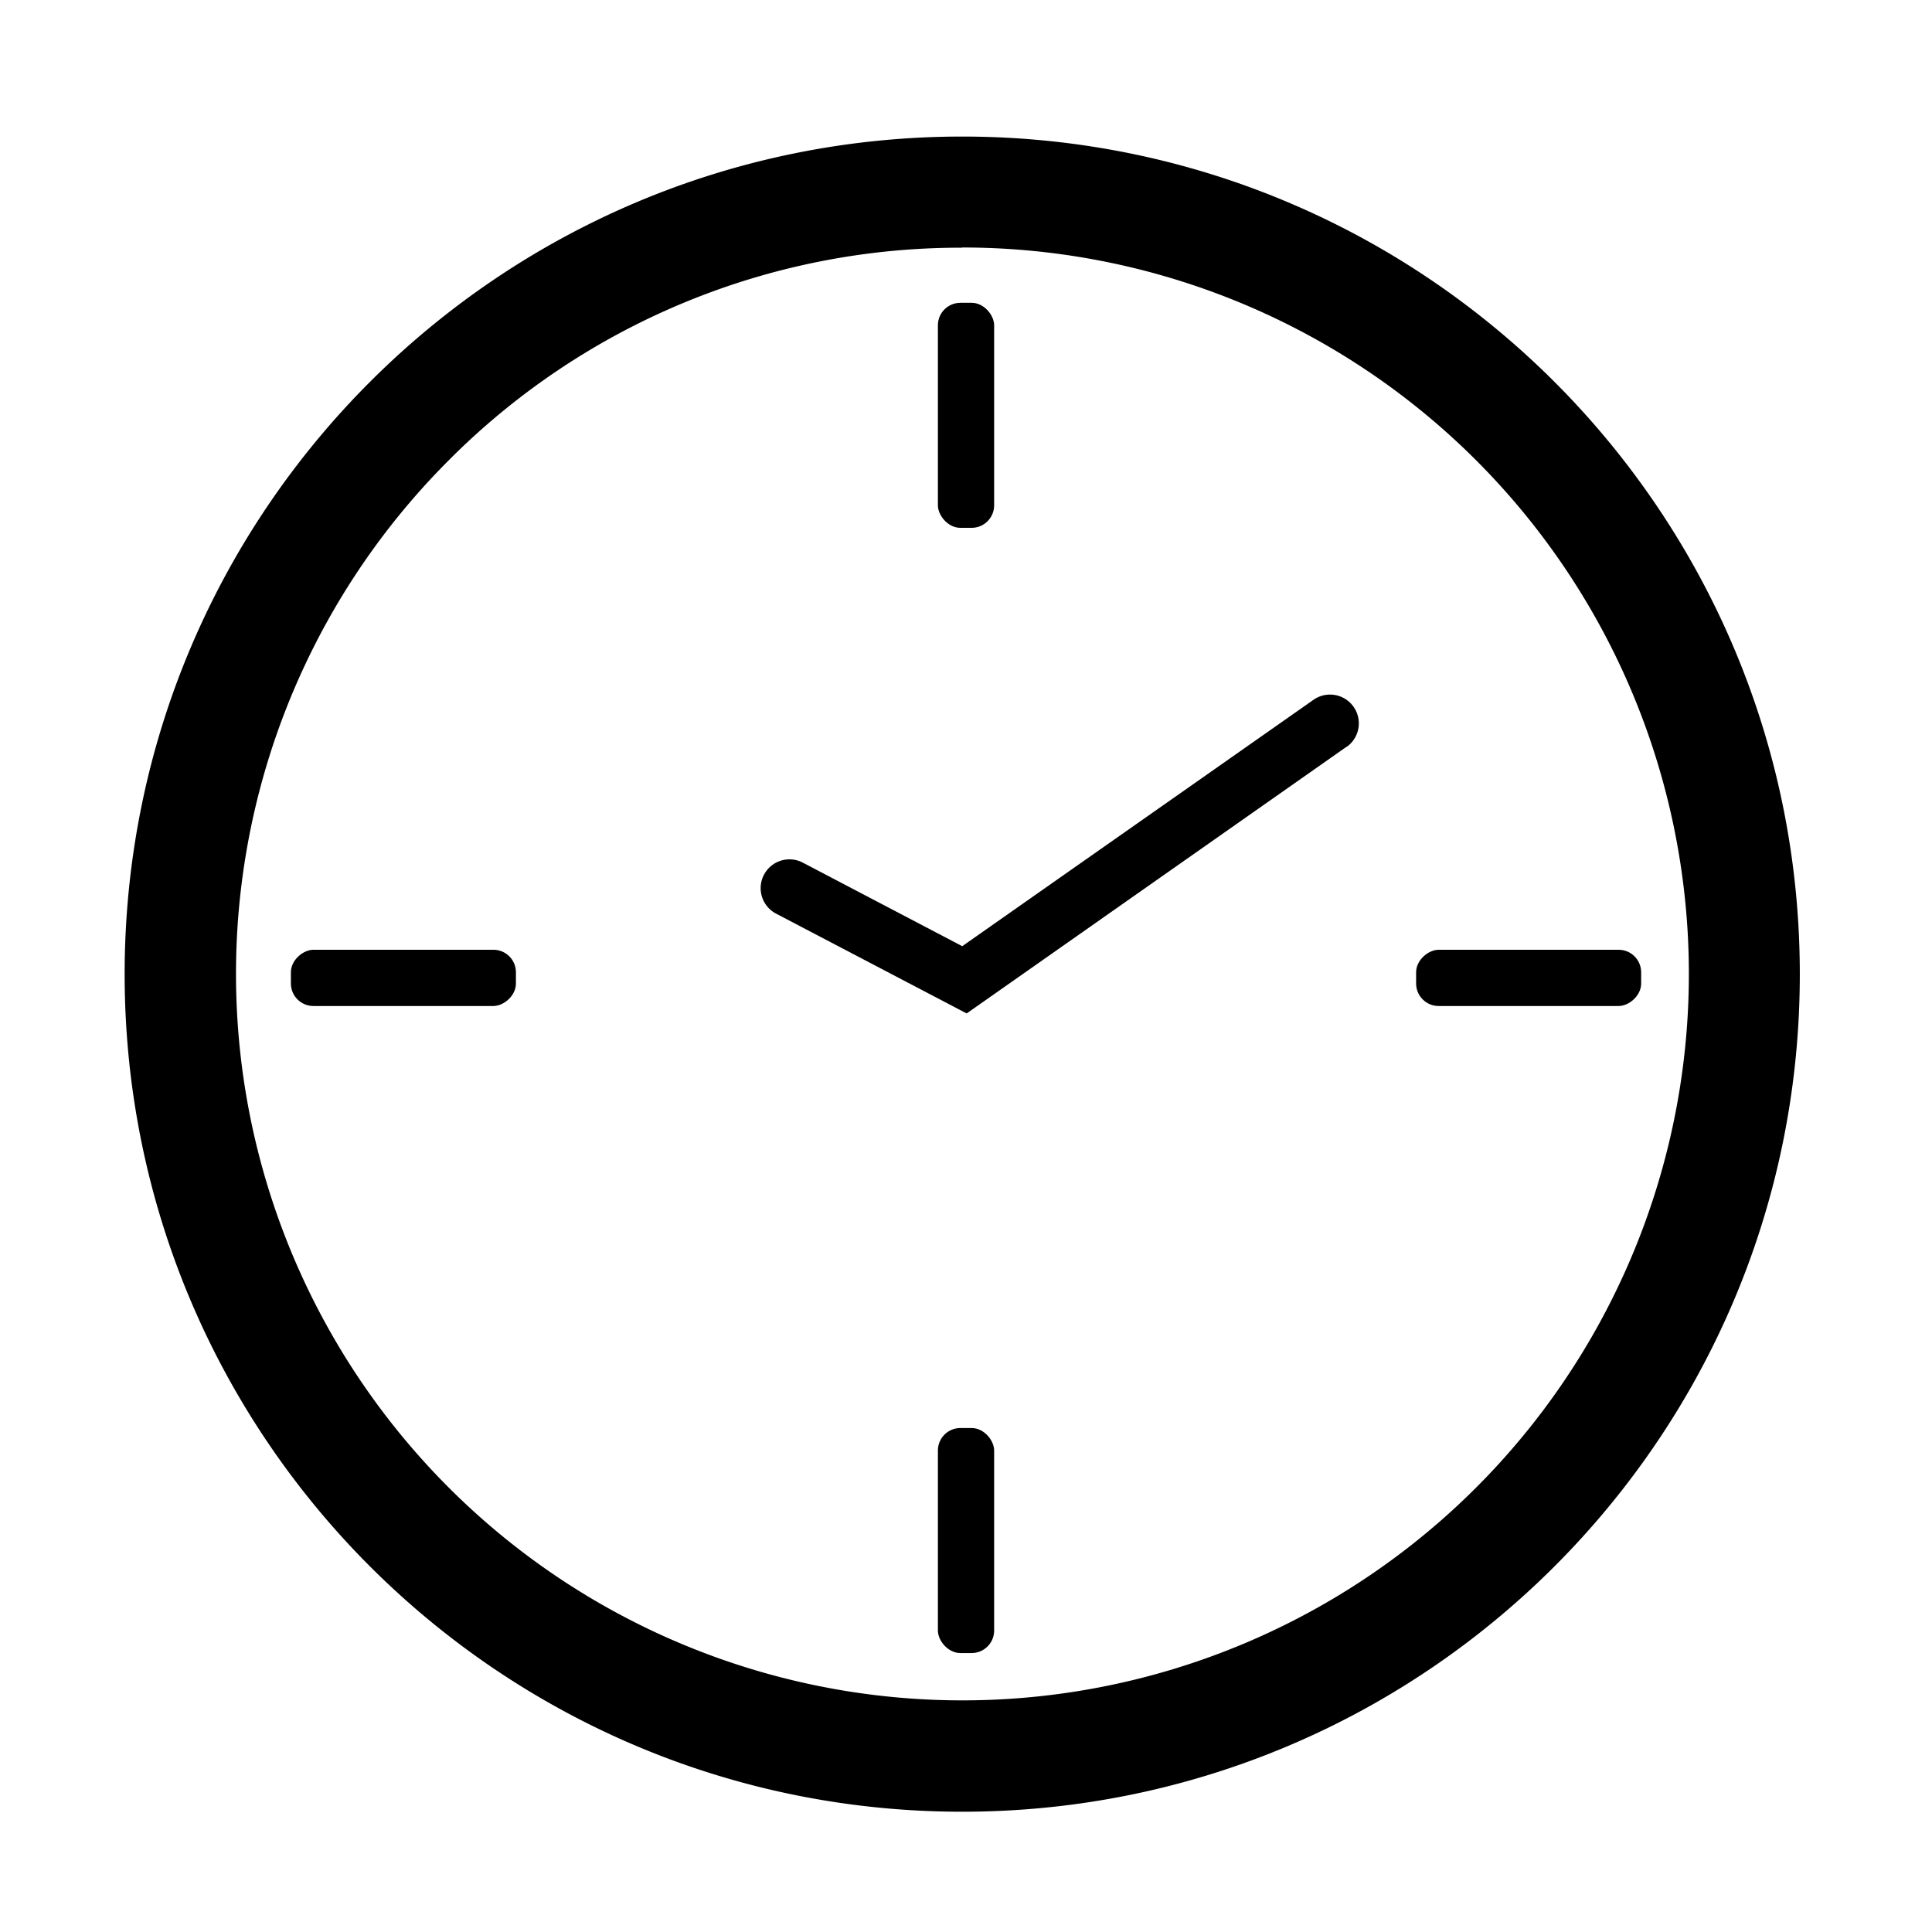 <svg xmlns="http://www.w3.org/2000/svg" viewBox="0 0 486.7 486.7"><title>Clock</title><g id="Layer_2" data-name="Layer 2"><path d="M242.35,62.35A183,183,0,1,1,113,116a181.79,181.79,0,0,1,129.4-53.6m0-28c-116.53,0-211,94.47-211,211s94.47,211,211,211,211-94.47,211-211-94.47-211-211-211Z"/><path d="M192.45,220.37a7.25,7.25,0,0,0,3.06,9.79l45.92,24.05,2.09,1.09,95.63-67.13.07,0a7.25,7.25,0,0,0-8.33-11.88h0L242.4,238.36l-40.16-21.05h0A7.26,7.26,0,0,0,192.45,220.37Z"/><rect x="94.53" y="218" width="14.17" height="56.69" rx="5.67" ry="5.67" transform="translate(347.97 144.73) rotate(90)"/><rect x="377.99" y="218" width="14.17" height="56.69" rx="5.67" ry="5.67" transform="translate(631.43 -138.73) rotate(90)"/><rect x="236.26" y="76.27" width="14.17" height="56.69" rx="5.67" ry="5.67" transform="translate(486.7 209.24) rotate(180)"/><rect x="236.26" y="359.74" width="14.17" height="56.69" rx="5.67" ry="5.67" transform="translate(486.7 776.17) rotate(180)"/></g></svg>